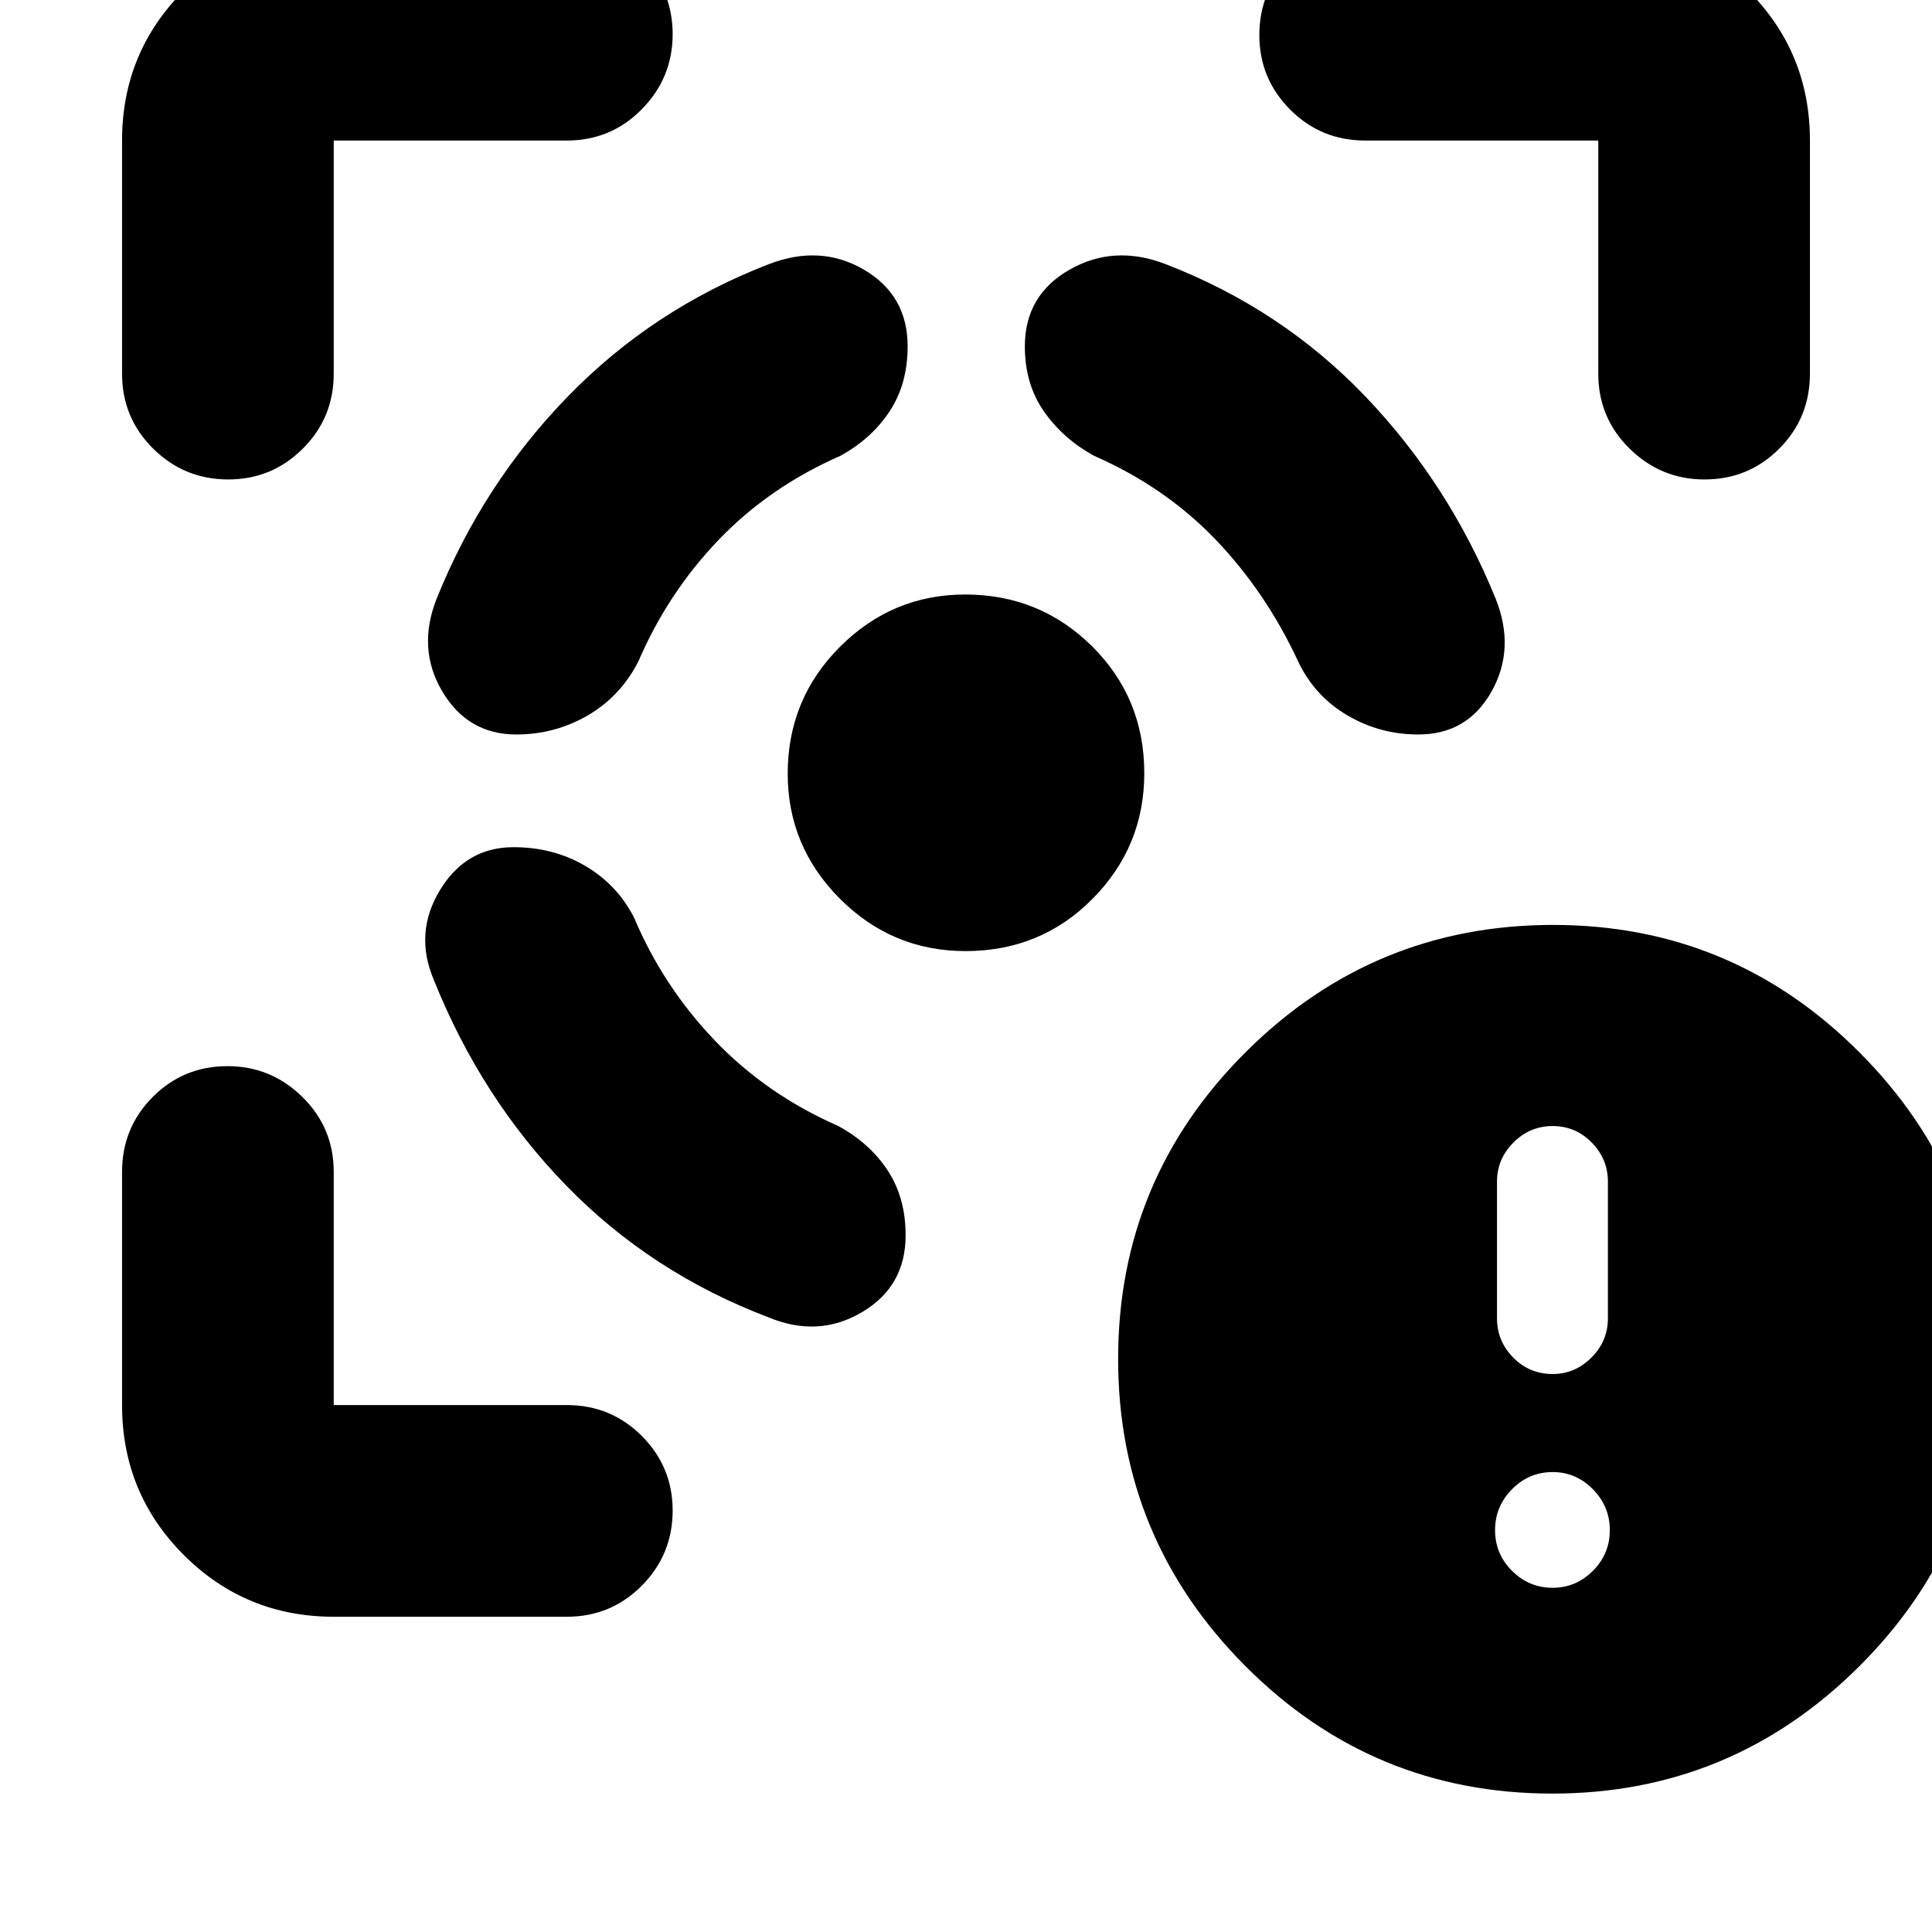 <svg xmlns="http://www.w3.org/2000/svg" height="20" viewBox="0 -960 960 960" width="20"><path d="M165.83-156.65q-43.81 0-74.5-30.68-30.68-30.69-30.68-74.5v-115.82q0-21.98 15.25-37.28 15.24-15.31 37.13-15.31 21.64 0 37.22 15.31 15.58 15.3 15.58 37.28v115.82h115.82q21.98 0 37.28 15.37 15.31 15.36 15.31 37.01 0 21.88-15.31 37.34-15.3 15.46-37.28 15.46H165.83ZM60.65-774.35v-115.82q0-43.81 30.68-74.5 30.69-30.68 74.5-30.68h115.82q21.98 0 37.28 15.25 15.31 15.24 15.31 37.13 0 21.64-15.31 37.22-15.3 15.58-37.28 15.58H165.83v115.82q0 21.98-15.37 37.28-15.36 15.31-37.01 15.31-21.88 0-37.34-15.31-15.46-15.3-15.46-37.28Zm419.14 286.94q-36.46 0-62.42-25.99-25.96-25.98-25.96-62.18 0-37.09 25.99-63.05 25.98-25.96 62.18-25.96 37.09 0 63.05 25.72 25.96 25.72 25.96 63.08 0 36.46-25.72 62.42t-63.08 25.96Zm314.38-286.94v-115.82H678.35q-21.98 0-37.28-15.37-15.31-15.36-15.31-37.01 0-21.88 15.31-37.34 15.3-15.46 37.28-15.46h115.82q43.81 0 74.5 30.68 30.68 30.69 30.68 74.5v115.82q0 21.98-15.25 37.28-15.24 15.31-37.13 15.31-21.64 0-37.22-15.31-15.58-15.3-15.58-37.28ZM255.15-539.04q-23.59 0-36.55 21.36-12.95 21.37-2.99 44.7 23.48 58.57 65.64 101.97t100.73 65.64q24.67 10.2 46.35-2.62Q450-320.8 450-346.2q0-18.71-8.98-32.31-8.98-13.6-24.69-22.08-35.37-15.52-61.08-42.34-25.71-26.83-40.23-61.2-8.36-16.31-24.21-25.61-15.85-9.3-35.66-9.3Zm1.37-56q-24.01 0-36.7-21.32-12.69-21.31-2.85-46.16 22.96-57.03 65.2-100.49 42.24-43.47 99.81-65.71 25.67-9.95 47.35 2.74Q451-813.28 451-787.89q0 18.72-8.98 32.31-8.98 13.6-24.45 22.08-35.37 15.52-60.58 41.85-25.21 26.32-39.97 60.69-8.95 17.2-25.18 26.56-16.22 9.36-35.32 9.36Zm448.2 0q24.43 0 36.41-21.32 11.98-21.31 2.05-46.19-23.27-57.12-64.81-100.53-41.54-43.4-99.11-65.64-25.67-9.95-47.85 2.74-22.17 12.7-22.17 38.09 0 18.72 9.48 32.31 9.48 13.6 24.95 22.08 35.37 15.52 60.43 41.69 25.05 26.18 41.12 60.85 8.19 16.99 24.35 26.45 16.15 9.47 35.15 9.47ZM771.3-68.78q-89.34 0-152.53-63.41-63.18-63.41-63.18-152.51 0-89.34 63.41-152.53 63.41-63.18 152.75-63.18 89.1 0 152.28 63.41 63.19 63.41 63.19 152.75 0 89.1-63.41 152.28Q860.4-68.78 771.3-68.78Zm.22-102.26q11.56 0 19.98-8.42 8.41-8.42 8.41-20.21 0-11.8-8.41-20.34-8.42-8.53-19.98-8.53-11.79 0-20.21 8.53-8.42 8.54-8.42 20.34 0 11.79 8.42 20.21 8.42 8.42 20.21 8.42Zm0-106.22q11.08 0 19.26-8.18 8.18-8.18 8.18-19.49v-67.87q0-11.32-8.06-19.5t-19.38-8.18q-11.32 0-19.49 8.18-8.18 8.18-8.18 19.5v67.87q0 11.31 8.06 19.49 8.06 8.18 19.61 8.18Z"/></svg>